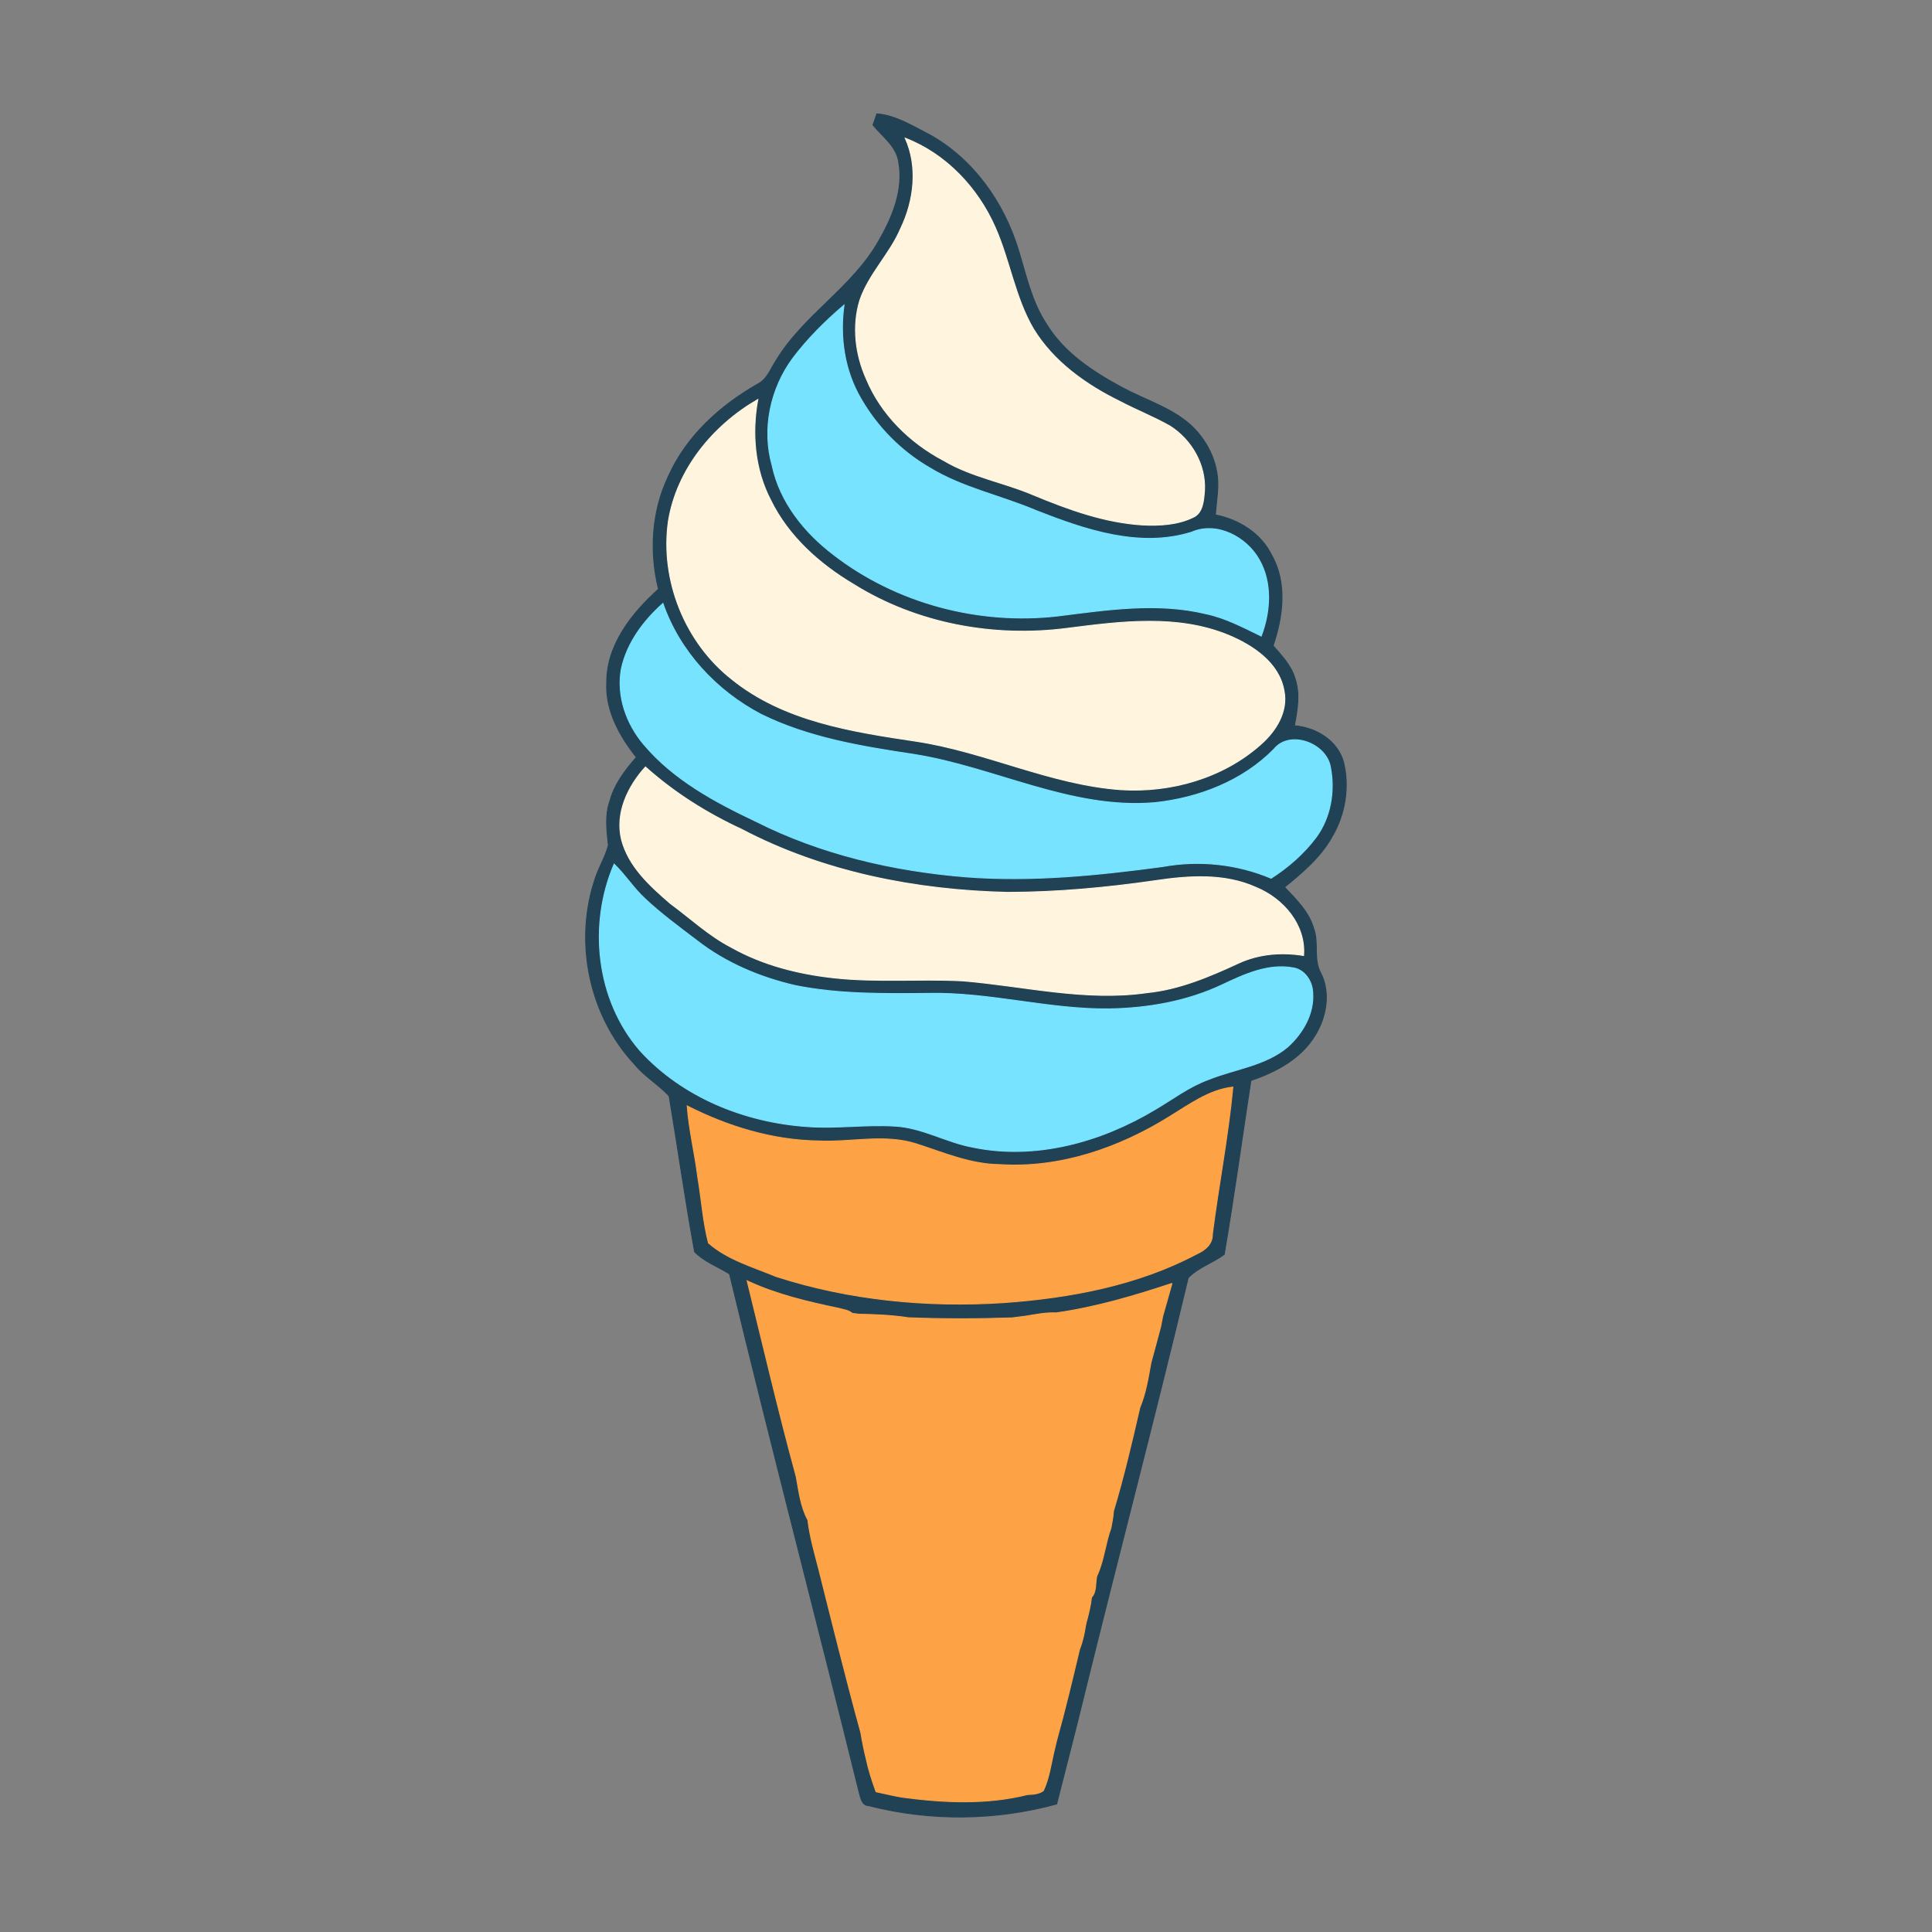 <svg xmlns="http://www.w3.org/2000/svg" height="512pt" version="1.1" viewBox="0 0 512 512" width="512pt"><rect x="0" y="0" width="512" height="512" fill="#808080" stroke="none"/><defs>
                <linearGradient id="grad-37" gradientTransform="rotate(96 0.5 0.5)">
                
                        <stop stop-color="#fda345" offset="0"></stop>
                    ,
                        <stop stop-color="#fda345" offset="0.077"></stop>
                    ,
                        <stop stop-color="#fda345" offset="0.154"></stop>
                    ,
                        <stop stop-color="#fda345" offset="0.231"></stop>
                    ,
                        <stop stop-color="#fda345" offset="0.308"></stop>
                    ,
                        <stop stop-color="#fda345" offset="0.385"></stop>
                    ,
                        <stop stop-color="#fda345" offset="0.462"></stop>
                    ,
                        <stop stop-color="#fda345" offset="0.538"></stop>
                    ,
                        <stop stop-color="#fda345" offset="0.615"></stop>
                    ,
                        <stop stop-color="#fda345" offset="0.692"></stop>
                    ,
                        <stop stop-color="#fda345" offset="0.769"></stop>
                    ,
                        <stop stop-color="#fda345" offset="0.846"></stop>
                    ,
                        <stop stop-color="#fda345" offset="0.923"></stop>
                    
                </linearGradient>
          </defs><defs>
                <linearGradient id="grad-36" gradientTransform="rotate(115 0.5 0.5)">
                
                        <stop stop-color="#fda345" offset="0"></stop>
                    ,
                        <stop stop-color="#fda345" offset="0.091"></stop>
                    ,
                        <stop stop-color="#fda345" offset="0.182"></stop>
                    ,
                        <stop stop-color="#fda345" offset="0.273"></stop>
                    ,
                        <stop stop-color="#fda345" offset="0.364"></stop>
                    ,
                        <stop stop-color="#fda345" offset="0.455"></stop>
                    ,
                        <stop stop-color="#fda345" offset="0.545"></stop>
                    ,
                        <stop stop-color="#fda345" offset="0.636"></stop>
                    ,
                        <stop stop-color="#fda345" offset="0.727"></stop>
                    ,
                        <stop stop-color="#fda345" offset="0.818"></stop>
                    ,
                        <stop stop-color="#fda345" offset="0.909"></stop>
                    
                </linearGradient>
          </defs><defs>
                <linearGradient id="grad-35" gradientTransform="rotate(127 0.5 0.5)">
                
                        <stop stop-color="#fda345" offset="0"></stop>
                    ,
                        <stop stop-color="#fda345" offset="0.1"></stop>
                    ,
                        <stop stop-color="#fda345" offset="0.2"></stop>
                    ,
                        <stop stop-color="#fda345" offset="0.3"></stop>
                    ,
                        <stop stop-color="#fda345" offset="0.4"></stop>
                    ,
                        <stop stop-color="#fda345" offset="0.5"></stop>
                    ,
                        <stop stop-color="#fda345" offset="0.6"></stop>
                    ,
                        <stop stop-color="#fda345" offset="0.7"></stop>
                    ,
                        <stop stop-color="#fda345" offset="0.8"></stop>
                    ,
                        <stop stop-color="#fda345" offset="0.9"></stop>
                    
                </linearGradient>
          </defs><defs>
                <linearGradient id="grad-34" gradientTransform="rotate(39 0.5 0.5)">
                
                        <stop stop-color="#fda345" offset="0"></stop>
                    ,
                        <stop stop-color="#fda345" offset="0.111"></stop>
                    ,
                        <stop stop-color="#fda345" offset="0.222"></stop>
                    ,
                        <stop stop-color="#fda345" offset="0.333"></stop>
                    ,
                        <stop stop-color="#fda345" offset="0.444"></stop>
                    ,
                        <stop stop-color="#fda345" offset="0.556"></stop>
                    ,
                        <stop stop-color="#fda345" offset="0.667"></stop>
                    ,
                        <stop stop-color="#fda345" offset="0.778"></stop>
                    ,
                        <stop stop-color="#fda345" offset="0.889"></stop>
                    
                </linearGradient>
          </defs><defs>
                <linearGradient id="grad-33" gradientTransform="rotate(90 0.5 0.5)">
                
                        <stop stop-color="#fda345" offset="0"></stop>
                    ,
                        <stop stop-color="#fda345" offset="0.125"></stop>
                    ,
                        <stop stop-color="#fda345" offset="0.25"></stop>
                    ,
                        <stop stop-color="#fda345" offset="0.375"></stop>
                    ,
                        <stop stop-color="#fda345" offset="0.5"></stop>
                    ,
                        <stop stop-color="#fda345" offset="0.625"></stop>
                    ,
                        <stop stop-color="#fda345" offset="0.75"></stop>
                    ,
                        <stop stop-color="#fda345" offset="0.875"></stop>
                    
                </linearGradient>
          </defs><defs>
                <linearGradient id="grad-32" gradientTransform="rotate(108 0.5 0.5)">
                
                        <stop stop-color="#fda345" offset="0"></stop>
                    ,
                        <stop stop-color="#fda345" offset="0.143"></stop>
                    ,
                        <stop stop-color="#fda345" offset="0.286"></stop>
                    ,
                        <stop stop-color="#fda345" offset="0.429"></stop>
                    ,
                        <stop stop-color="#fda345" offset="0.571"></stop>
                    ,
                        <stop stop-color="#fda345" offset="0.714"></stop>
                    ,
                        <stop stop-color="#fda345" offset="0.857"></stop>
                    
                </linearGradient>
          </defs><defs>
                <linearGradient id="grad-31" gradientTransform="rotate(126 0.5 0.5)">
                
                        <stop stop-color="#fda345" offset="0"></stop>
                    ,
                        <stop stop-color="#fda345" offset="0.167"></stop>
                    ,
                        <stop stop-color="#fda345" offset="0.333"></stop>
                    ,
                        <stop stop-color="#fda345" offset="0.5"></stop>
                    ,
                        <stop stop-color="#fda345" offset="0.667"></stop>
                    ,
                        <stop stop-color="#fda345" offset="0.833"></stop>
                    
                </linearGradient>
          </defs><defs>
                <linearGradient id="grad-30" gradientTransform="rotate(72 0.5 0.5)">
                
                        <stop stop-color="#fda345" offset="0"></stop>
                    ,
                        <stop stop-color="#fda345" offset="0.2"></stop>
                    ,
                        <stop stop-color="#fda345" offset="0.4"></stop>
                    ,
                        <stop stop-color="#fda345" offset="0.6"></stop>
                    ,
                        <stop stop-color="#fda345" offset="0.8"></stop>
                    
                </linearGradient>
          </defs><defs>
                <linearGradient id="grad-29" gradientTransform="rotate(113 0.5 0.5)">
                
                        <stop stop-color="#fda345" offset="0"></stop>
                    ,
                        <stop stop-color="#fda345" offset="0.333"></stop>
                    ,
                        <stop stop-color="#fda345" offset="0.667"></stop>
                    
                </linearGradient>
          </defs>
<path d="M 0.00 0.00 L 512.00 0.00 L 512.00 512.00 L 0.00 512.00 L 0.00 0.00 Z" fill="transparent" opacity="1.00" stroke="transparent" stroke-width="0.25" data-index="0" style="opacity: 1;"></path>
<path d="M 232.38 30.17 C 237.48 30.59 241.88 33.44 246.33 35.69 C 257.95 42.14 266.06 53.67 269.89 66.23 C 271.94 72.88 273.37 79.87 277.26 85.78 C 281.88 93.44 289.57 98.48 297.27 102.64 C 303.13 105.81 309.69 107.77 314.89 112.07 C 319.77 116.21 322.96 122.54 322.73 129.01 C 322.64 131.50 322.27 133.97 322.09 136.46 C 328.28 137.67 334.17 141.31 336.99 147.11 C 341.17 154.46 340.00 163.46 337.38 171.13 C 339.69 173.79 342.27 176.44 343.23 179.94 C 344.57 183.97 343.79 188.26 343.03 192.33 C 348.70 192.80 354.38 196.16 356.02 201.86 C 357.71 208.55 356.50 215.87 352.98 221.79 C 349.96 227.20 345.15 231.25 340.41 235.10 C 343.45 238.32 346.82 241.56 348.10 245.95 C 349.60 249.80 347.96 254.19 350.02 257.87 C 352.68 263.12 351.50 269.63 348.47 274.46 C 344.73 280.61 338.11 284.11 331.50 286.34 C 329.14 301.71 327.05 317.11 324.43 332.43 C 321.40 334.68 317.39 335.94 314.87 338.66 C 306.07 375.61 296.36 412.35 287.30 449.24 C 284.96 458.87 282.45 468.46 280.02 478.07 C 263.86 482.51 246.48 482.68 230.25 478.52 C 228.49 478.49 228.18 476.71 227.78 475.38 C 216.46 429.41 204.42 383.63 193.34 337.61 C 190.26 335.66 186.65 334.39 184.08 331.74 C 181.57 318.03 179.63 304.20 177.33 290.45 C 174.49 287.37 170.73 285.25 168.09 281.95 C 156.03 269.03 152.07 249.42 157.75 232.76 C 158.73 229.77 160.43 227.05 161.23 224.01 C 160.83 220.15 160.27 216.14 161.60 212.38 C 162.78 207.88 165.64 204.12 168.65 200.68 C 164.20 195.07 160.44 188.37 160.79 180.97 C 160.71 170.91 167.41 162.54 174.51 156.12 C 172.07 146.24 172.70 135.48 177.13 126.23 C 181.86 115.59 190.83 107.46 200.81 101.78 C 203.29 100.53 204.19 97.78 205.63 95.60 C 212.89 83.50 225.94 76.17 232.88 63.82 C 236.49 57.58 239.50 50.32 238.18 42.99 C 237.60 38.74 233.85 36.22 231.35 33.12 C 231.61 32.38 232.12 30.90 232.38 30.17 Z" fill="#214155" opacity="1.00" stroke="#214155" stroke-width="0.25" data-index="1" style="opacity: 1;"></path>
<path d="M 239.91 36.63 C 250.69 40.80 259.14 49.79 263.75 60.28 C 267.63 69.06 268.98 78.83 273.88 87.18 C 279.19 95.87 287.79 101.98 296.80 106.39 C 301.18 108.70 305.82 110.50 310.12 112.96 C 315.80 116.59 319.61 123.22 319.20 130.04 C 318.99 132.54 318.82 135.95 316.17 137.10 C 312.09 139.07 307.43 139.33 302.98 139.13 C 292.80 138.54 283.11 135.00 273.78 131.13 C 265.97 127.80 257.38 126.39 250.03 122.01 C 241.13 117.32 233.50 109.82 229.60 100.46 C 226.69 93.99 225.77 86.47 227.85 79.62 C 230.23 72.58 235.84 67.30 238.72 60.50 C 242.25 53.13 243.32 44.24 239.91 36.63 Z" fill="#fff5df" opacity="1.00" stroke="#fff5df" stroke-width="0.25" data-index="2"></path>
<path d="M 210.05 95.02 C 213.99 89.78 218.68 85.11 223.67 80.87 C 222.48 89.39 223.80 98.29 228.21 105.75 C 232.51 113.19 238.73 119.51 246.16 123.85 C 254.95 129.27 265.21 131.32 274.63 135.33 C 287.52 140.39 302.01 145.36 315.81 141.03 C 322.46 138.14 330.28 142.29 333.66 148.25 C 337.21 154.40 336.68 162.10 334.24 168.56 C 329.50 166.27 324.79 163.74 319.59 162.65 C 306.67 159.54 293.32 161.61 280.35 163.23 C 259.45 165.64 237.65 159.91 220.95 147.04 C 213.22 141.16 206.69 133.09 204.64 123.41 C 201.89 113.74 204.14 103.07 210.05 95.02 Z" fill="#77e3fe" opacity="1.00" stroke="#77e3fe" stroke-width="0.25" data-index="3"></path>
<path d="M 177.14 138.08 C 179.39 124.33 188.96 112.73 200.82 105.88 C 199.18 114.83 199.98 124.39 204.23 132.53 C 208.91 142.12 217.13 149.47 226.19 154.85 C 242.96 165.34 263.44 169.07 282.95 166.50 C 297.09 164.70 312.07 162.75 325.64 168.38 C 332.07 171.08 338.97 175.65 340.27 183.03 C 341.40 188.53 338.16 193.71 334.19 197.21 C 324.19 206.16 310.31 210.12 297.04 209.27 C 278.35 207.93 261.23 199.23 242.80 196.44 C 225.84 193.90 207.75 191.15 193.99 180.04 C 181.54 170.30 174.90 153.73 177.14 138.08 Z" fill="#fff5df" opacity="1.00" stroke="#fff5df" stroke-width="0.25" data-index="4"></path>
<path d="M 164.67 177.24 C 166.14 170.39 170.52 164.51 175.68 159.92 C 180.09 172.64 189.78 183.04 201.60 189.27 C 214.24 195.53 228.30 197.83 242.12 199.91 C 263.62 203.29 283.88 214.65 306.10 212.71 C 317.68 211.47 329.30 206.99 337.57 198.58 C 341.82 193.28 351.54 196.99 352.58 203.31 C 353.81 209.62 352.67 216.57 348.83 221.82 C 345.58 226.18 341.43 229.81 336.86 232.74 C 327.78 228.91 317.74 227.88 308.05 229.65 C 290.81 231.97 273.36 233.72 255.96 232.38 C 236.77 230.82 217.60 226.40 200.35 217.69 C 189.49 212.55 178.52 206.65 170.66 197.34 C 165.98 191.85 163.35 184.45 164.67 177.24 Z" fill="#77e3fe" opacity="1.00" stroke="#77e3fe" stroke-width="0.25" data-index="5"></path>
<path d="M 164.72 222.52 C 162.98 215.49 166.39 208.37 171.05 203.26 C 178.62 210.04 187.28 215.50 196.49 219.76 C 218.14 231.14 242.70 235.93 267.00 236.49 C 280.09 236.47 293.15 235.27 306.09 233.40 C 314.99 232.07 324.52 231.39 332.93 235.21 C 340.08 238.17 346.09 245.10 345.46 253.22 C 339.66 252.26 333.63 252.75 328.25 255.23 C 320.53 258.80 312.55 262.20 304.00 263.06 C 287.60 265.44 271.31 261.26 255.02 259.93 C 243.68 259.36 232.29 260.38 220.99 259.14 C 211.57 258.12 202.18 255.74 193.87 251.08 C 187.89 247.99 182.97 243.35 177.59 239.39 C 172.23 234.75 166.57 229.65 164.72 222.52 Z" fill="#fff5df" opacity="1.00" stroke="#fff5df" stroke-width="0.25" data-index="6"></path>
<path d="M 162.75 229.00 C 165.70 231.83 167.88 235.34 170.88 238.12 C 175.21 242.19 180.01 245.70 184.73 249.29 C 192.33 255.22 201.43 259.03 210.78 261.19 C 222.36 263.51 234.24 263.37 246.00 263.26 C 262.12 262.89 277.87 267.56 293.99 267.37 C 304.24 267.19 314.58 265.39 323.90 260.98 C 329.76 258.22 336.14 255.24 342.80 256.51 C 345.84 257.04 347.79 260.11 347.88 263.05 C 348.31 268.56 345.30 273.75 341.35 277.36 C 335.41 282.43 327.32 283.23 320.30 286.07 C 315.15 287.92 310.80 291.28 306.13 294.02 C 291.80 302.62 274.46 307.47 257.81 304.02 C 250.71 302.72 244.29 298.75 236.99 298.42 C 229.30 297.95 221.61 299.14 213.92 298.55 C 197.42 297.43 180.85 290.79 169.60 278.41 C 158.00 265.03 155.84 245.08 162.75 229.00 Z" fill="#77e3fe" opacity="1.00" stroke="#77e3fe" stroke-width="0.25" data-index="7"></path>
<path d="M 309.93 295.92 C 315.20 292.71 320.39 288.81 326.72 288.09 C 325.50 301.17 322.94 314.09 321.29 327.12 C 321.35 329.66 319.41 331.28 317.29 332.24 C 301.53 340.62 283.63 343.94 265.98 345.21 C 245.69 346.52 225.04 344.54 205.65 338.27 C 199.54 335.73 192.79 333.83 187.75 329.40 C 186.27 323.70 185.91 317.77 184.92 311.98 C 184.14 305.65 182.58 299.45 182.12 293.09 C 192.93 298.59 204.83 302.21 217.02 302.37 C 225.60 302.77 234.40 300.44 242.80 303.13 C 250.03 305.45 257.21 308.57 264.94 308.63 C 280.85 309.69 296.56 304.26 309.93 295.92 Z" fill="#fda345" opacity="1.00" stroke="#fda345" stroke-width="0.25" data-index="8"></path>
<path d="M 198.01 339.44 C 205.69 343.03 213.99 344.99 222.25 346.71 C 223.47 347.07 224.87 347.18 225.87 348.06 C 230.04 352.24 235.40 354.86 239.87 358.68 C 235.28 364.74 230.94 371.12 225.09 376.07 C 222.79 374.06 220.49 372.04 218.20 370.02 C 215.39 372.65 212.81 375.52 210.69 378.74 C 213.05 377.43 215.32 375.87 217.91 375.04 C 220.12 375.77 221.11 378.03 222.35 379.80 C 218.84 383.91 214.95 387.64 211.01 391.32 C 206.31 374.12 202.27 356.75 198.01 339.44 Z" fill="#fda345" opacity="1.00" stroke="#fda345" stroke-width="0.25" data-index="9" style="opacity: 1; visibility: visible; fill: rgb(253, 163, 69); stroke: rgb(253, 163, 69); display: none;"></path>
<path d="M 279.88 347.93 C 290.38 346.45 300.55 343.44 310.59 340.11 C 309.76 343.00 308.94 345.90 308.13 348.79 C 303.47 347.39 298.60 347.85 293.94 348.95 C 289.23 350.09 284.55 348.40 279.88 347.93 Z" fill="#fda345" opacity="1.00" stroke="#fda345" stroke-width="0.25" data-index="10" style="opacity: 1; display: none;"></path>
<path d="M 225.87 348.06 C 226.33 348.11 227.24 348.22 227.70 348.28 C 233.44 349.02 237.57 353.41 242.53 355.93 C 243.96 353.99 245.37 352.04 246.77 350.08 C 244.76 349.78 242.76 349.49 240.75 349.22 C 249.91 349.58 259.08 349.56 268.23 349.25 C 262.94 350.06 257.52 349.13 252.27 350.16 C 248.99 351.63 247.14 354.92 245.11 357.72 C 251.63 362.44 258.15 367.16 264.82 371.67 C 271.42 365.07 277.87 358.27 283.84 351.08 C 280.21 348.99 276.02 348.24 271.87 348.79 C 274.52 348.34 277.18 347.81 279.88 347.93 C 284.55 348.40 289.23 350.09 293.94 348.95 C 298.60 347.85 303.47 347.39 308.13 348.79 C 307.94 349.73 307.75 350.68 307.57 351.63 C 303.22 349.30 298.27 350.22 293.81 351.66 C 297.52 354.85 301.36 357.90 305.00 361.17 C 304.28 365.18 303.64 369.25 302.06 373.03 C 302.07 372.26 302.11 370.73 302.12 369.96 C 297.05 373.92 292.98 378.94 288.66 383.66 C 287.31 385.24 285.85 386.83 285.19 388.83 C 287.97 393.13 292.06 396.37 295.07 400.49 C 294.99 401.99 294.68 403.47 294.41 404.95 C 291.06 400.19 287.30 395.71 282.97 391.82 C 276.11 398.30 270.56 406.20 266.96 414.93 C 265.91 418.07 262.69 419.33 260.50 421.49 C 259.28 423.07 258.64 425.00 257.82 426.80 C 262.33 422.62 268.15 420.54 273.74 418.26 C 276.13 421.30 279.10 423.80 282.16 426.15 C 285.07 423.41 288.01 420.70 290.65 417.69 C 290.24 419.51 290.64 421.84 289.27 423.29 C 287.55 424.55 286.07 426.11 284.82 427.85 C 285.78 428.72 286.74 429.59 287.72 430.47 C 287.40 432.71 286.93 434.94 286.09 437.06 C 286.22 435.60 286.35 434.15 286.46 432.70 C 283.92 431.58 281.18 431.44 278.52 432.14 C 276.28 439.20 270.48 444.17 267.18 450.65 C 271.61 453.98 276.01 457.37 280.02 461.22 C 279.77 462.25 279.51 463.29 279.27 464.34 C 274.49 460.63 270.01 456.54 265.03 453.09 C 260.57 458.00 256.72 463.40 252.46 468.47 C 250.80 470.49 249.12 472.54 248.06 474.94 C 249.46 476.72 251.95 476.38 253.96 476.55 C 260.09 476.52 266.16 475.30 272.30 475.57 C 261.47 478.29 250.09 477.74 239.11 476.28 C 243.24 475.68 245.63 472.05 248.06 469.08 C 256.24 458.58 264.61 448.24 272.85 437.80 C 274.71 435.52 274.54 432.45 274.77 429.69 C 276.51 429.19 278.25 428.70 280.00 428.21 C 278.69 425.95 277.61 422.58 274.48 422.55 C 269.31 422.52 263.47 423.86 260.20 428.21 C 253.05 437.35 247.66 448.09 238.39 455.39 C 235.10 458.58 229.80 460.80 229.53 466.01 C 228.97 463.76 228.52 461.50 228.15 459.22 C 235.28 453.75 243.44 448.75 247.73 440.53 C 242.82 436.38 237.71 432.37 233.72 427.28 C 230.51 423.45 227.98 418.39 222.75 417.04 C 222.28 411.10 217.15 407.44 214.10 402.81 C 212.17 399.29 211.73 395.21 211.01 391.32 C 214.95 387.64 218.84 383.91 222.35 379.80 C 221.11 378.03 220.12 375.77 217.91 375.04 C 215.32 375.87 213.05 377.43 210.69 378.74 C 212.81 375.52 215.39 372.65 218.20 370.02 C 220.49 372.04 222.79 374.06 225.09 376.07 C 230.94 371.12 235.28 364.74 239.87 358.68 C 235.40 354.86 230.04 352.24 225.87 348.06 Z" fill="#ca7e38" opacity="1.00" stroke="#ca7e38" stroke-width="0.25" data-index="11" style="opacity: 1; visibility: visible; fill: rgb(253, 163, 69); display: none;"></path>
<path d="M 227.70 348.28 C 232.06 348.36 236.43 348.55 240.75 349.22 C 242.76 349.49 244.76 349.78 246.77 350.08 C 245.37 352.04 243.96 353.99 242.53 355.93 C 237.57 353.41 233.44 349.02 227.70 348.28 Z" fill="#fda345" opacity="1.00" stroke="#fda345" stroke-width="0.25" data-index="12" style="visibility: visible; fill: rgb(253, 163, 69); stroke: rgb(253, 163, 69); opacity: 1; display: none;"></path>
<path d="M 202.89 348.90 C 209.60 351.42 212.67 358.64 217.76 363.21 C 220.02 365.06 222.41 366.77 224.34 368.99 C 223.29 369.51 222.20 369.91 221.08 370.21 C 216.02 366.87 212.69 361.71 208.67 357.32 C 206.43 354.72 201.86 353.08 202.89 348.90 Z" fill="#ca7e38" opacity="1.00" stroke="#ca7e38" stroke-width="0.25" data-index="13" style="opacity: 1; visibility: visible; fill: rgb(253, 163, 69); stroke: rgb(253, 163, 69);"></path>
<path d="M 268.23 349.25 C 269.44 349.09 270.66 348.93 271.87 348.79 C 276.02 348.24 280.21 348.99 283.84 351.08 C 277.87 358.27 271.42 365.07 264.82 371.67 C 258.15 367.16 251.63 362.44 245.11 357.72 C 247.14 354.92 248.99 351.63 252.27 350.16 C 257.52 349.13 262.94 350.06 268.23 349.25 Z" fill="#fda345" opacity="1.00" stroke="#fda345" stroke-width="0.25" data-index="14" style="visibility: visible; fill: rgb(253, 163, 69); stroke: rgb(253, 163, 69); opacity: 1; display: none;"></path>
<path d="M 293.81 351.66 C 298.27 350.22 303.22 349.30 307.57 351.63 C 306.71 354.81 305.89 358.00 305.00 361.17 C 301.36 357.90 297.52 354.85 293.81 351.66 Z" fill="#fda345" opacity="1.00" stroke="#fda345" stroke-width="0.25" data-index="15" style="opacity: 1; display: none;"></path>
<path d="M 282.77 356.79 C 284.07 355.45 285.33 353.88 287.14 353.23 C 293.19 354.18 298.25 358.51 302.02 363.11 C 301.03 366.10 298.47 368.17 296.49 370.51 C 291.69 375.53 287.47 381.05 282.74 386.13 C 278.79 383.93 275.67 380.63 272.16 377.85 C 270.75 376.63 269.19 375.50 268.19 373.90 C 268.58 372.31 269.98 371.24 270.98 370.03 C 275.13 365.81 278.85 361.21 282.77 356.79 Z" fill="#fda345" opacity="1.00" stroke="#fda345" stroke-width="0.25" data-index="16" style="visibility: visible; fill: rgb(253, 163, 69); stroke: rgb(253, 163, 69); opacity: 1;"></path>
<path d="M 236.35 368.34 C 238.30 365.54 240.51 362.92 243.01 360.59 C 249.62 364.81 256.21 369.14 262.24 374.17 C 259.81 378.01 256.14 380.76 253.12 384.08 C 250.11 387.24 247.35 390.83 243.36 392.82 C 238.19 388.14 232.49 384.03 227.77 378.87 C 230.33 375.12 233.74 372.06 236.35 368.34 Z" fill="#fda345" opacity="1.00" stroke="#fda345" stroke-width="0.25" data-index="17" style="opacity: 1; visibility: visible; fill: rgb(253, 163, 69); stroke: rgb(253, 163, 69);"></path>
<path d="M 288.66 383.66 C 292.98 378.94 297.05 373.92 302.12 369.96 C 302.11 370.73 302.07 372.26 302.06 373.03 C 299.94 382.23 297.79 391.45 295.07 400.49 C 292.06 396.37 287.97 393.13 285.19 388.83 C 285.85 386.83 287.31 385.24 288.66 383.66 Z" fill="#fda345" opacity="1.00" stroke="#fda345" stroke-width="0.25" data-index="18" style="opacity: 1; display: none;"></path>
<path d="M 252.31 389.33 C 256.70 385.21 260.53 380.52 265.10 376.59 C 270.60 380.01 275.51 384.35 280.06 388.94 C 277.11 393.54 273.65 397.78 270.05 401.87 C 269.09 401.36 268.15 400.87 267.20 400.37 C 267.86 403.40 267.77 406.57 265.44 408.88 C 263.05 405.87 260.83 402.59 257.63 400.37 C 254.44 398.13 250.49 397.56 246.81 396.59 C 247.56 393.48 250.17 391.48 252.31 389.33 Z" fill="#fda345" opacity="1.00" stroke="#fda345" stroke-width="0.25" data-index="19" style="opacity: 1; visibility: visible; fill: rgb(253, 163, 69); stroke: rgb(253, 163, 69);"></path>
<path d="M 224.46 381.21 C 230.53 385.63 236.02 390.83 241.69 395.76 C 236.29 401.02 231.67 407.06 225.95 411.98 C 221.71 407.35 216.77 402.82 214.45 396.89 C 217.71 391.63 220.79 386.20 224.46 381.21 Z" fill="#fda345" opacity="1.00" stroke="#fda345" stroke-width="0.25" data-index="20" style="opacity: 1; visibility: visible; fill: rgb(253, 163, 69); stroke: rgb(253, 163, 69);"></path>
<path d="M 266.96 414.93 C 270.56 406.20 276.11 398.30 282.97 391.82 C 287.30 395.71 291.06 400.19 294.41 404.95 C 292.88 409.11 292.56 413.67 290.65 417.69 C 288.01 420.70 285.07 423.41 282.16 426.15 C 279.10 423.80 276.13 421.30 273.74 418.26 C 268.15 420.54 262.33 422.62 257.82 426.80 C 258.64 425.00 259.28 423.07 260.50 421.49 C 262.69 419.33 265.91 418.07 266.96 414.93 Z" fill="#fda345" opacity="1.00" stroke="#fda345" stroke-width="0.25" data-index="21" style="visibility: visible; fill: rgb(253, 163, 69); opacity: 1; stroke: rgb(253, 163, 69); display: none;"></path>
<path d="M 231.27 411.28 C 235.69 407.05 239.34 402.07 243.97 398.04 C 246.92 401.22 249.88 404.77 250.56 409.20 C 251.24 413.63 251.97 418.09 253.79 422.23 C 256.28 427.58 254.30 434.10 250.09 437.99 C 241.54 431.74 233.77 424.09 228.25 415.01 C 228.92 413.53 230.18 412.44 231.27 411.28 Z" fill="#fda345" opacity="1.00" stroke="#fda345" stroke-width="0.25" data-index="22" style="opacity: 1; visibility: visible; fill: rgb(253, 163, 69); display: none;"></path>
<path d="M 250.41 400.73 C 255.46 401.61 260.40 405.05 261.97 410.06 C 261.69 414.53 259.55 418.72 256.97 422.32 C 252.23 416.01 254.80 407.25 250.41 400.73 Z" fill="#fda345" opacity="1.00" stroke="#fda345" stroke-width="0.25" data-index="23" style="visibility: visible; fill: rgb(253, 163, 69); opacity: 1; stroke: rgb(253, 163, 69);"></path>
<path d="M 214.10 402.81 C 217.15 407.44 222.28 411.10 222.75 417.04 C 227.98 418.39 230.51 423.45 233.72 427.28 C 237.71 432.37 242.82 436.38 247.73 440.53 C 243.44 448.75 235.28 453.75 228.15 459.22 C 224.22 444.91 220.66 430.50 217.05 416.10 C 215.92 411.70 214.62 407.33 214.10 402.81 Z" fill="#fda345" opacity="1.00" stroke="#fda345" stroke-width="0.25" data-index="24" style="opacity: 1; visibility: visible; fill: rgb(253, 163, 69); display: none;"></path>
<path d="M 260.20 428.21 C 263.47 423.86 269.31 422.52 274.48 422.55 C 277.61 422.58 278.69 425.95 280.00 428.21 C 278.25 428.70 276.51 429.19 274.77 429.69 C 274.54 432.45 274.71 435.52 272.85 437.80 C 264.61 448.24 256.24 458.58 248.06 469.08 C 245.63 472.05 243.24 475.68 239.11 476.28 C 236.78 475.88 234.48 475.32 232.16 474.83 C 231.11 471.94 230.16 469.01 229.53 466.01 C 229.80 460.80 235.10 458.58 238.39 455.39 C 247.66 448.09 253.05 437.35 260.20 428.21 Z" fill="#fda345" opacity="1.00" stroke="#fda345" stroke-width="0.25" data-index="25" style="opacity: 1; visibility: visible; fill: rgb(253, 163, 69); display: none;"></path>
<path d="M 284.82 427.85 C 286.07 426.11 287.55 424.55 289.27 423.29 C 288.97 425.72 288.40 428.11 287.72 430.47 C 286.74 429.59 285.78 428.72 284.82 427.85 Z" fill="#fda345" opacity="1.00" stroke="#fda345" stroke-width="0.25" data-index="26"></path>
<path d="M 278.52 432.14 C 281.18 431.44 283.92 431.58 286.46 432.70 C 286.35 434.15 286.22 435.60 286.09 437.06 C 284.17 445.13 282.25 453.22 280.02 461.22 C 276.01 457.37 271.61 453.98 267.18 450.65 C 270.48 444.17 276.28 439.20 278.52 432.14 Z" fill="#fda345" opacity="1.00" stroke="#fda345" stroke-width="0.25" data-index="27" style="opacity: 1; display: none;"></path>
<path d="M 252.46 468.47 C 256.72 463.40 260.57 458.00 265.03 453.09 C 270.01 456.54 274.49 460.63 279.27 464.34 C 278.48 467.77 278.01 471.34 276.50 474.55 C 275.29 475.43 273.74 475.51 272.30 475.57 C 266.16 475.30 260.09 476.52 253.96 476.55 C 251.95 476.38 249.46 476.72 248.06 474.94 C 249.12 472.54 250.80 470.49 252.46 468.47 Z" fill="#fda345" opacity="1.00" stroke="#fda345" stroke-width="0.25" data-index="28" style="opacity: 1; display: none;"></path>
<path d="M225.87,348.06c0.46,0.05 1.37,0.16 1.83,0.22c5.74,0.74 9.87,5.13 14.83,7.65c1.43,-1.94 2.84,-3.89 4.24,-5.85c-2.01,-0.3 -4.01,-0.59 -6.02,-0.86c9.16,0.36 18.33,0.34 27.48,0.03c-5.29,0.81 -10.71,-0.12 -15.96,0.91c-3.28,1.47 -5.13,4.76 -7.16,7.56c6.52,4.72 13.04,9.44 19.71,13.95c6.6,-6.6 13.05,-13.4 19.02,-20.59c-3.63,-2.09 -7.82,-2.84 -11.97,-2.29c2.65,-0.45 5.31,-0.98 8.01,-0.86c4.67,0.47 9.35,2.16 14.06,1.02c4.66,-1.1 9.53,-1.56 14.19,-0.16c-0.19,0.94 -0.38,1.89 -0.56,2.84c-4.35,-2.33 -9.3,-1.41 -13.76,0.03c3.71,3.19 7.55,6.24 11.19,9.51c-0.72,4.01 -1.36,8.08 -2.94,11.86c0.01,-0.77 0.05,-2.3 0.06,-3.07c-5.07,3.96 -9.14,8.98 -13.46,13.7c-1.35,1.58 -2.81,3.17 -3.47,5.17c2.78,4.3 6.87,7.54 9.88,11.66c-0.08,1.5 -0.39,2.98 -0.66,4.46c-3.35,-4.76 -7.11,-9.24 -11.44,-13.13c-6.86,6.48 -12.41,14.38 -16.01,23.11c-1.05,3.14 -4.27,4.4 -6.46,6.56c-1.22,1.58 -1.86,3.51 -2.68,5.31c4.51,-4.18 10.33,-6.26 15.92,-8.54c2.39,3.04 5.36,5.54 8.42,7.89c2.91,-2.74 5.85,-5.45 8.49,-8.46c-0.41,1.82 -0.01,4.15 -1.38,5.6c-1.72,1.26 -3.2,2.82 -4.45,4.56c0.96,0.87 1.92,1.74 2.9,2.62c-0.32,2.24 -0.79,4.47 -1.63,6.59c0.13,-1.46 0.26,-2.91 0.37,-4.36c-2.54,-1.12 -5.28,-1.26 -7.94,-0.56c-2.24,7.06 -8.04,12.03 -11.34,18.51c4.43,3.33 8.83,6.72 12.84,10.57c-0.25,1.03 -0.51,2.07 -0.75,3.12c-4.78,-3.71 -9.26,-7.8 -14.24,-11.25c-4.46,4.91 -8.31,10.31 -12.57,15.38c-1.66,2.02 -3.34,4.07 -4.4,6.47c1.4,1.78 3.89,1.44 5.9,1.61c6.13,-0.03 12.2,-1.25 18.34,-0.98c-10.83,2.72 -22.21,2.17 -33.19,0.71c4.13,-0.6 6.52,-4.23 8.95,-7.2c8.18,-10.5 16.55,-20.84 24.79,-31.28c1.86,-2.28 1.69,-5.35 1.92,-8.11c1.74,-0.5 3.48,-0.99 5.23,-1.48c-1.31,-2.26 -2.39,-5.63 -5.52,-5.66c-5.17,-0.03 -11.01,1.31 -14.28,5.66c-7.15,9.14 -12.54,19.88 -21.81,27.18c-3.29,3.19 -8.59,5.41 -8.86,10.62c-0.56,-2.25 -1.01,-4.51 -1.38,-6.79c-3.93,-14.31 -7.49,-28.72 -11.1,-43.12c-1.13,-4.4 -2.43,-8.77 -2.95,-13.29c-1.93,-3.52 -2.37,-7.6 -3.09,-11.49c3.94,-3.68 7.83,-7.41 11.34,-11.52c-1.24,-1.77 -2.23,-4.03 -4.44,-4.76c-2.59,0.83 -4.86,2.39 -7.22,3.7c2.12,-3.22 4.7,-6.09 7.51,-8.72c2.29,2.02 4.59,4.04 6.89,6.05c5.85,-4.95 10.19,-11.33 14.78,-17.39c-4.47,-3.82 -9.83,-6.44 -14,-10.62zM247.73,440.53c-4.91,-4.15 -10.02,-8.16 -14.01,-13.25c3.99,5.09 9.1,9.1 14.01,13.25zM233.72,427.28c-3.21,-3.83 -5.74,-8.89 -10.97,-10.24c5.23,1.35 7.76,6.41 10.97,10.24zM222.75,417.04c-0.47,-5.94 -5.6,-9.6 -8.65,-14.23c3.05,4.63 8.18,8.29 8.65,14.23z" id="path-22 1" fill="url(#grad-29)" fill-rule="nonzero" stroke="url(#grad-29)" stroke-width="0.25" stroke-linecap="butt" stroke-linejoin="miter" stroke-miterlimit="10" stroke-dasharray="" stroke-dashoffset="0" font-family="none" font-weight="none" font-size="none" text-anchor="none" style="mix-blend-mode: normal; opacity: 1; display: none;" data-index="29"></path><path d="M225.87,348.06c0.46,0.05 1.37,0.16 1.83,0.22c5.74,0.74 9.87,5.13 14.83,7.65c1.43,-1.94 2.84,-3.89 4.24,-5.85c-2.01,-0.3 -4.01,-0.59 -6.02,-0.86c9.16,0.36 18.33,0.34 27.48,0.03c-5.29,0.81 -10.71,-0.12 -15.96,0.91c-3.28,1.47 -5.13,4.76 -7.16,7.56c6.52,4.72 13.04,9.44 19.71,13.95c6.6,-6.6 13.05,-13.4 19.02,-20.59c-3.63,-2.09 -7.82,-2.84 -11.97,-2.29c2.65,-0.45 5.31,-0.98 8.01,-0.86c4.67,0.47 9.35,2.16 14.06,1.02c4.66,-1.1 9.53,-1.56 14.19,-0.16c-0.19,0.94 -0.38,1.89 -0.56,2.84c-4.35,-2.33 -9.3,-1.41 -13.76,0.03c3.71,3.19 7.55,6.24 11.19,9.51c-0.72,4.01 -1.36,8.08 -2.94,11.86c0.01,-0.77 0.05,-2.3 0.06,-3.07c-5.07,3.96 -9.14,8.98 -13.46,13.7c-1.35,1.58 -2.81,3.17 -3.47,5.17c2.78,4.3 6.87,7.54 9.88,11.66c-0.08,1.5 -0.39,2.98 -0.66,4.46c-1.53,4.16 -1.85,8.72 -3.76,12.74c-0.41,1.82 -0.01,4.15 -1.38,5.6c-1.72,1.26 -3.2,2.82 -4.45,4.56c0.96,0.87 1.92,1.74 2.9,2.62c-0.32,2.24 -0.79,4.47 -1.63,6.59c0.13,-1.46 0.26,-2.91 0.37,-4.36c-2.54,-1.12 -5.28,-1.26 -7.94,-0.56c-2.24,7.06 -8.04,12.03 -11.34,18.51c4.43,3.33 8.83,6.72 12.84,10.57c-0.25,1.03 -0.51,2.07 -0.75,3.12c-4.78,-3.71 -9.26,-7.8 -14.24,-11.25c-4.46,4.91 -8.31,10.31 -12.57,15.38c-1.66,2.02 -3.34,4.07 -4.4,6.47c1.4,1.78 3.89,1.44 5.9,1.61c6.13,-0.03 12.2,-1.25 18.34,-0.98c-10.83,2.72 -22.21,2.17 -33.19,0.71c-2.33,-0.4 -4.63,-0.96 -6.95,-1.45c-1.05,-2.89 -2,-5.82 -2.63,-8.82c-0.56,-2.25 -1.01,-4.51 -1.38,-6.79c-3.93,-14.31 -7.49,-28.72 -11.1,-43.12c-1.13,-4.4 -2.43,-8.77 -2.95,-13.29c-1.93,-3.52 -2.37,-7.6 -3.09,-11.49c3.94,-3.68 7.83,-7.41 11.34,-11.52c-1.24,-1.77 -2.23,-4.03 -4.44,-4.76c-2.59,0.83 -4.86,2.39 -7.22,3.7c2.12,-3.22 4.7,-6.09 7.51,-8.72c2.29,2.02 4.59,4.04 6.89,6.05c5.85,-4.95 10.19,-11.33 14.78,-17.39c-4.47,-3.82 -9.83,-6.44 -14,-10.62zM239.11,476.28c4.13,-0.6 6.52,-4.23 8.95,-7.2c-2.43,2.97 -4.82,6.6 -8.95,7.2zM248.06,469.08c8.18,-10.5 16.55,-20.84 24.79,-31.28c-8.24,10.44 -16.61,20.78 -24.79,31.28zM272.85,437.8c1.86,-2.28 1.69,-5.35 1.92,-8.11c-0.23,2.76 -0.06,5.83 -1.92,8.11zM274.77,429.69c1.74,-0.5 3.48,-0.99 5.23,-1.48c-1.75,0.49 -3.49,0.98 -5.23,1.48zM260.2,428.21c-7.15,9.14 -12.54,19.88 -21.81,27.18c9.27,-7.3 14.66,-18.04 21.81,-27.18zM238.39,455.39c-3.29,3.19 -8.59,5.41 -8.86,10.62c0.27,-5.21 5.57,-7.43 8.86,-10.62z" id="path-21 1" fill="url(#grad-30)" fill-rule="nonzero" stroke="url(#grad-30)" stroke-width="0.25" stroke-linecap="butt" stroke-linejoin="miter" stroke-miterlimit="10" stroke-dasharray="" stroke-dashoffset="0" font-family="none" font-weight="none" font-size="none" text-anchor="none" style="mix-blend-mode: normal; opacity: 1; display: none;" data-index="30"></path><path d="M225.87,348.06c0.46,0.05 1.37,0.16 1.83,0.22c5.74,0.74 9.87,5.13 14.83,7.65c1.43,-1.94 2.84,-3.89 4.24,-5.85c-2.01,-0.3 -4.01,-0.59 -6.02,-0.86c9.16,0.36 18.33,0.34 27.48,0.03c-5.29,0.81 -10.71,-0.12 -15.96,0.91c-3.28,1.47 -5.13,4.76 -7.16,7.56c6.52,4.72 13.04,9.44 19.71,13.95c6.6,-6.6 13.05,-13.4 19.02,-20.59c-3.63,-2.09 -7.82,-2.84 -11.97,-2.29c2.65,-0.45 5.31,-0.98 8.01,-0.86c4.67,0.47 9.35,2.16 14.06,1.02c4.66,-1.1 9.53,-1.56 14.19,-0.16c-0.19,0.94 -0.38,1.89 -0.56,2.84c-4.35,-2.33 -9.3,-1.41 -13.76,0.03c3.71,3.19 7.55,6.24 11.19,9.51c-0.72,4.01 -1.36,8.08 -2.94,11.86c-2.12,9.2 -4.27,18.42 -6.99,27.46c-0.08,1.5 -0.39,2.98 -0.66,4.46c-1.53,4.16 -1.85,8.72 -3.76,12.74c-0.41,1.82 -0.01,4.15 -1.38,5.6c-1.72,1.26 -3.2,2.82 -4.45,4.56c0.96,0.87 1.92,1.74 2.9,2.62c-0.32,2.24 -0.79,4.47 -1.63,6.59c0.13,-1.46 0.26,-2.91 0.37,-4.36c-2.54,-1.12 -5.28,-1.26 -7.94,-0.56c-2.24,7.06 -8.04,12.03 -11.34,18.51c4.43,3.33 8.83,6.72 12.84,10.57c-0.25,1.03 -0.51,2.07 -0.75,3.12c-4.78,-3.71 -9.26,-7.8 -14.24,-11.25c-4.46,4.91 -8.31,10.31 -12.57,15.38c-1.66,2.02 -3.34,4.07 -4.4,6.47c1.4,1.78 3.89,1.44 5.9,1.61c6.13,-0.03 12.2,-1.25 18.34,-0.98c-10.83,2.72 -22.21,2.17 -33.19,0.71c-2.33,-0.4 -4.63,-0.96 -6.95,-1.45c-1.05,-2.89 -2,-5.82 -2.63,-8.82c-0.56,-2.25 -1.01,-4.51 -1.38,-6.79c-3.93,-14.31 -7.49,-28.72 -11.1,-43.12c-1.13,-4.4 -2.43,-8.77 -2.95,-13.29c-1.93,-3.52 -2.37,-7.6 -3.09,-11.49c3.94,-3.68 7.83,-7.41 11.34,-11.52c-1.24,-1.77 -2.23,-4.03 -4.44,-4.76c-2.59,0.83 -4.86,2.39 -7.22,3.7c2.12,-3.22 4.7,-6.09 7.51,-8.72c2.29,2.02 4.59,4.04 6.89,6.05c5.85,-4.95 10.19,-11.33 14.78,-17.39c-4.47,-3.82 -9.83,-6.44 -14,-10.62zM288.66,383.66c-1.35,1.58 -2.81,3.17 -3.47,5.17c0.66,-2 2.12,-3.59 3.47,-5.17zM302.12,369.96c-0.01,0.77 -0.05,2.3 -0.06,3.07c0.01,-0.77 0.05,-2.3 0.06,-3.07z" id="path-18 1" fill="url(#grad-31)" fill-rule="nonzero" stroke="url(#grad-31)" stroke-width="0.25" stroke-linecap="butt" stroke-linejoin="miter" stroke-miterlimit="10" stroke-dasharray="" stroke-dashoffset="0" font-family="none" font-weight="none" font-size="none" text-anchor="none" style="mix-blend-mode: normal; opacity: 1; display: none;" data-index="31"></path><path d="M225.87,348.06c0.46,0.05 1.37,0.16 1.83,0.22c5.74,0.74 9.87,5.13 14.83,7.65c1.43,-1.94 2.84,-3.89 4.24,-5.85c-2.01,-0.3 -4.01,-0.59 -6.02,-0.86c9.16,0.36 18.33,0.34 27.48,0.03c1.21,-0.16 2.43,-0.32 3.64,-0.46c2.65,-0.45 5.31,-0.98 8.01,-0.86c4.67,0.47 9.35,2.16 14.06,1.02c4.66,-1.1 9.53,-1.56 14.19,-0.16c-0.19,0.94 -0.38,1.89 -0.56,2.84c-4.35,-2.33 -9.3,-1.41 -13.76,0.03c3.71,3.19 7.55,6.24 11.19,9.51c-0.72,4.01 -1.36,8.08 -2.94,11.86c-2.12,9.2 -4.27,18.42 -6.99,27.46c-0.08,1.5 -0.39,2.98 -0.66,4.46c-1.53,4.16 -1.85,8.72 -3.76,12.74c-0.41,1.82 -0.01,4.15 -1.38,5.6c-1.72,1.26 -3.2,2.82 -4.45,4.56c0.96,0.87 1.92,1.74 2.9,2.62c-0.32,2.24 -0.79,4.47 -1.63,6.59c0.13,-1.46 0.26,-2.91 0.37,-4.36c-2.54,-1.12 -5.28,-1.26 -7.94,-0.56c-2.24,7.06 -8.04,12.03 -11.34,18.51c4.43,3.33 8.83,6.72 12.84,10.57c-0.25,1.03 -0.51,2.07 -0.75,3.12c-4.78,-3.71 -9.26,-7.8 -14.24,-11.25c-4.46,4.91 -8.31,10.31 -12.57,15.38c-1.66,2.02 -3.34,4.07 -4.4,6.47c1.4,1.78 3.89,1.44 5.9,1.61c6.13,-0.03 12.2,-1.25 18.34,-0.98c-10.83,2.72 -22.21,2.17 -33.19,0.71c-2.33,-0.4 -4.63,-0.96 -6.95,-1.45c-1.05,-2.89 -2,-5.82 -2.63,-8.82c-0.56,-2.25 -1.01,-4.51 -1.38,-6.79c-3.93,-14.31 -7.49,-28.72 -11.1,-43.12c-1.13,-4.4 -2.43,-8.77 -2.95,-13.29c-1.93,-3.52 -2.37,-7.6 -3.09,-11.49c3.94,-3.68 7.83,-7.41 11.34,-11.52c-1.24,-1.77 -2.23,-4.03 -4.44,-4.76c-2.59,0.83 -4.86,2.39 -7.22,3.7c2.12,-3.22 4.7,-6.09 7.51,-8.72c2.29,2.02 4.59,4.04 6.89,6.05c5.85,-4.95 10.19,-11.33 14.78,-17.39c-4.47,-3.82 -9.83,-6.44 -14,-10.62zM271.87,348.79c4.15,-0.55 8.34,0.2 11.97,2.29c-3.63,-2.09 -7.82,-2.84 -11.97,-2.29zM283.84,351.08c-5.97,7.19 -12.42,13.99 -19.02,20.59c6.6,-6.6 13.05,-13.4 19.02,-20.59zM264.82,371.67c-6.67,-4.51 -13.19,-9.23 -19.71,-13.95c6.52,4.72 13.04,9.44 19.71,13.95zM245.11,357.72c2.03,-2.8 3.88,-6.09 7.16,-7.56c-3.28,1.47 -5.13,4.76 -7.16,7.56z" id="path-14 1" fill="url(#grad-32)" fill-rule="nonzero" stroke="url(#grad-32)" stroke-width="0.25" stroke-linecap="butt" stroke-linejoin="miter" stroke-miterlimit="10" stroke-dasharray="" stroke-dashoffset="0" font-family="none" font-weight="none" font-size="none" text-anchor="none" style="mix-blend-mode: normal; opacity: 1; display: none;" data-index="32"></path><path d="M225.87,348.06c0.46,0.05 1.37,0.16 1.83,0.22c4.36,0.08 8.73,0.27 13.05,0.94c9.16,0.36 18.33,0.34 27.48,0.03c1.21,-0.16 2.43,-0.32 3.64,-0.46c2.65,-0.45 5.31,-0.98 8.01,-0.86c4.67,0.47 9.35,2.16 14.06,1.02c4.66,-1.1 9.53,-1.56 14.19,-0.16c-0.19,0.94 -0.38,1.89 -0.56,2.84c-4.35,-2.33 -9.3,-1.41 -13.76,0.03c3.71,3.19 7.55,6.24 11.19,9.51c-0.72,4.01 -1.36,8.08 -2.94,11.86c-2.12,9.2 -4.27,18.42 -6.99,27.46c-0.08,1.5 -0.39,2.98 -0.66,4.46c-1.53,4.16 -1.85,8.72 -3.76,12.74c-0.41,1.82 -0.01,4.15 -1.38,5.6c-1.72,1.26 -3.2,2.82 -4.45,4.56c0.96,0.87 1.92,1.74 2.9,2.62c-0.32,2.24 -0.79,4.47 -1.63,6.59c0.13,-1.46 0.26,-2.91 0.37,-4.36c-2.54,-1.12 -5.28,-1.26 -7.94,-0.56c-2.24,7.06 -8.04,12.03 -11.34,18.51c4.43,3.33 8.83,6.72 12.84,10.57c-0.25,1.03 -0.51,2.07 -0.75,3.12c-4.78,-3.71 -9.26,-7.8 -14.24,-11.25c-4.46,4.91 -8.31,10.31 -12.57,15.38c-1.66,2.02 -3.34,4.07 -4.4,6.47c1.4,1.78 3.89,1.44 5.9,1.61c6.13,-0.03 12.2,-1.25 18.34,-0.98c-10.83,2.72 -22.21,2.17 -33.19,0.71c-2.33,-0.4 -4.63,-0.96 -6.95,-1.45c-1.05,-2.89 -2,-5.82 -2.63,-8.82c-0.56,-2.25 -1.01,-4.51 -1.38,-6.79c-3.93,-14.31 -7.49,-28.72 -11.1,-43.12c-1.13,-4.4 -2.43,-8.77 -2.95,-13.29c-1.93,-3.52 -2.37,-7.6 -3.09,-11.49c3.94,-3.68 7.83,-7.41 11.34,-11.52c-1.24,-1.77 -2.23,-4.03 -4.44,-4.76c-2.59,0.83 -4.86,2.39 -7.22,3.7c2.12,-3.22 4.7,-6.09 7.51,-8.72c2.29,2.02 4.59,4.04 6.89,6.05c5.85,-4.95 10.19,-11.33 14.78,-17.39c-4.47,-3.82 -9.83,-6.44 -14,-10.62zM246.77,350.08c-1.4,1.96 -2.81,3.91 -4.24,5.85c1.43,-1.94 2.84,-3.89 4.24,-5.85z" id="path-12 1" fill="url(#grad-33)" fill-rule="nonzero" stroke="url(#grad-33)" stroke-width="0.25" stroke-linecap="butt" stroke-linejoin="miter" stroke-miterlimit="10" stroke-dasharray="" stroke-dashoffset="0" font-family="none" font-weight="none" font-size="none" text-anchor="none" style="mix-blend-mode: normal; opacity: 1; display: none;" data-index="33"></path><path d="M198.01,339.44c7.68,3.59 15.98,5.55 24.24,7.27c1.22,0.36 2.62,0.47 3.62,1.35c0.46,0.05 1.37,0.16 1.83,0.22c4.36,0.08 8.73,0.27 13.05,0.94c9.16,0.36 18.33,0.34 27.48,0.03c1.21,-0.16 2.43,-0.32 3.64,-0.46c2.65,-0.45 5.31,-0.98 8.01,-0.86c4.67,0.47 9.35,2.16 14.06,1.02c4.66,-1.1 9.53,-1.56 14.19,-0.16c-0.19,0.94 -0.38,1.89 -0.56,2.84c-4.35,-2.33 -9.3,-1.41 -13.76,0.03c3.71,3.19 7.55,6.24 11.19,9.51c-0.72,4.01 -1.36,8.08 -2.94,11.86c-2.12,9.2 -4.27,18.42 -6.99,27.46c-0.08,1.5 -0.39,2.98 -0.66,4.46c-1.53,4.16 -1.85,8.72 -3.76,12.74c-0.41,1.82 -0.01,4.15 -1.38,5.6c-1.72,1.26 -3.2,2.82 -4.45,4.56c0.96,0.87 1.92,1.74 2.9,2.62c-0.32,2.24 -0.79,4.47 -1.63,6.59c0.13,-1.46 0.26,-2.91 0.37,-4.36c-2.54,-1.12 -5.28,-1.26 -7.94,-0.56c-2.24,7.06 -8.04,12.03 -11.34,18.51c4.43,3.33 8.83,6.72 12.84,10.57c-0.25,1.03 -0.51,2.07 -0.75,3.12c-4.78,-3.71 -9.26,-7.8 -14.24,-11.25c-4.46,4.91 -8.31,10.31 -12.57,15.38c-1.66,2.02 -3.34,4.07 -4.4,6.47c1.4,1.78 3.89,1.44 5.9,1.61c6.13,-0.03 12.2,-1.25 18.34,-0.98c-10.83,2.72 -22.21,2.17 -33.19,0.71c-2.33,-0.4 -4.63,-0.96 -6.95,-1.45c-1.05,-2.89 -2,-5.82 -2.63,-8.82c-0.56,-2.25 -1.01,-4.51 -1.38,-6.79c-3.93,-14.31 -7.49,-28.72 -11.1,-43.12c-1.13,-4.4 -2.43,-8.77 -2.95,-13.29c-1.93,-3.52 -2.37,-7.6 -3.09,-11.49c-4.7,-17.2 -8.74,-34.57 -13,-51.88zM225.87,348.06c4.17,4.18 9.53,6.8 14,10.62c-4.47,-3.82 -9.83,-6.44 -14,-10.62zM239.87,358.68c-4.59,6.06 -8.93,12.44 -14.78,17.39c5.85,-4.95 10.19,-11.33 14.78,-17.39zM225.09,376.07c-2.3,-2.01 -4.6,-4.03 -6.89,-6.05c2.29,2.02 4.59,4.04 6.89,6.05zM218.2,370.02c-2.81,2.63 -5.39,5.5 -7.51,8.72c2.12,-3.22 4.7,-6.09 7.51,-8.72zM217.91,375.04c2.21,0.73 3.2,2.99 4.44,4.76c-1.24,-1.77 -2.23,-4.03 -4.44,-4.76zM222.35,379.8c-3.51,4.11 -7.4,7.84 -11.34,11.52c3.94,-3.68 7.83,-7.41 11.34,-11.52z" id="path-9 1" fill="url(#grad-34)" fill-rule="nonzero" stroke="url(#grad-34)" stroke-width="0.25" stroke-linecap="butt" stroke-linejoin="miter" stroke-miterlimit="10" stroke-dasharray="" stroke-dashoffset="0" font-family="none" font-weight="none" font-size="none" text-anchor="none" style="mix-blend-mode: normal; opacity: 1; display: none;" data-index="34"></path><path d="M198.01,339.44c7.68,3.59 15.98,5.55 24.24,7.27c1.22,0.36 2.62,0.47 3.62,1.35c0.46,0.05 1.37,0.16 1.83,0.22c4.36,0.08 8.73,0.27 13.05,0.94c9.16,0.36 18.33,0.34 27.48,0.03c1.21,-0.16 2.43,-0.32 3.64,-0.46c2.65,-0.45 5.31,-0.98 8.01,-0.86c4.67,0.47 9.35,2.16 14.06,1.02c4.66,-1.1 9.53,-1.56 14.19,-0.16c-0.19,0.94 -0.38,1.89 -0.56,2.84c-0.86,3.18 -1.68,6.37 -2.57,9.54c-0.72,4.01 -1.36,8.08 -2.94,11.86c-2.12,9.2 -4.27,18.42 -6.99,27.46c-0.08,1.5 -0.39,2.98 -0.66,4.46c-1.53,4.16 -1.85,8.72 -3.76,12.74c-0.41,1.82 -0.01,4.15 -1.38,5.6c-1.72,1.26 -3.2,2.82 -4.45,4.56c0.96,0.87 1.92,1.74 2.9,2.62c-0.32,2.24 -0.79,4.47 -1.63,6.59c0.13,-1.46 0.26,-2.91 0.37,-4.36c-2.54,-1.12 -5.28,-1.26 -7.94,-0.56c-2.24,7.06 -8.04,12.03 -11.34,18.51c4.43,3.33 8.83,6.72 12.84,10.57c-0.25,1.03 -0.51,2.07 -0.75,3.12c-4.78,-3.71 -9.26,-7.8 -14.24,-11.25c-4.46,4.91 -8.31,10.31 -12.57,15.38c-1.66,2.02 -3.34,4.07 -4.4,6.47c1.4,1.78 3.89,1.44 5.9,1.61c6.13,-0.03 12.2,-1.25 18.34,-0.98c-10.83,2.72 -22.21,2.17 -33.19,0.71c-2.33,-0.4 -4.63,-0.96 -6.95,-1.45c-1.05,-2.89 -2,-5.82 -2.63,-8.82c-0.56,-2.25 -1.01,-4.51 -1.38,-6.79c-3.93,-14.31 -7.49,-28.72 -11.1,-43.12c-1.13,-4.4 -2.43,-8.77 -2.95,-13.29c-1.93,-3.52 -2.37,-7.6 -3.09,-11.49c-4.7,-17.2 -8.74,-34.57 -13,-51.88z" id="path-15 1" fill="url(#grad-35)" fill-rule="nonzero" stroke="url(#grad-35)" stroke-width="0.25" stroke-linecap="butt" stroke-linejoin="miter" stroke-miterlimit="10" stroke-dasharray="" stroke-dashoffset="0" font-family="none" font-weight="none" font-size="none" text-anchor="none" style="mix-blend-mode: normal; opacity: 1; display: none;" data-index="35"></path><path d="M310.59,340.11c-0.83,2.89 -1.65,5.79 -2.46,8.68c-0.19,0.94 -0.38,1.89 -0.56,2.84c-0.86,3.18 -1.68,6.37 -2.57,9.54c-0.72,4.01 -1.36,8.08 -2.94,11.86c-2.12,9.2 -4.27,18.42 -6.99,27.46c-0.08,1.5 -0.39,2.98 -0.66,4.46c-1.53,4.16 -1.85,8.72 -3.76,12.74c-0.41,1.82 -0.01,4.15 -1.38,5.6c-1.72,1.26 -3.2,2.82 -4.45,4.56c0.96,0.87 1.92,1.74 2.9,2.62c-0.32,2.24 -0.79,4.47 -1.63,6.59c0.13,-1.46 0.26,-2.91 0.37,-4.36c-2.54,-1.12 -5.28,-1.26 -7.94,-0.56c-2.24,7.06 -8.04,12.03 -11.34,18.51c4.43,3.33 8.83,6.72 12.84,10.57c-0.25,1.03 -0.51,2.07 -0.75,3.12c-4.78,-3.71 -9.26,-7.8 -14.24,-11.25c-4.46,4.91 -8.31,10.31 -12.57,15.38c-1.66,2.02 -3.34,4.07 -4.4,6.47c1.4,1.78 3.89,1.44 5.9,1.61c6.13,-0.03 12.2,-1.25 18.34,-0.98c-10.83,2.72 -22.21,2.17 -33.19,0.71c-2.33,-0.4 -4.63,-0.96 -6.95,-1.45c-1.05,-2.89 -2,-5.82 -2.63,-8.82c-0.56,-2.25 -1.01,-4.51 -1.38,-6.79c-3.93,-14.31 -7.49,-28.72 -11.1,-43.12c-1.13,-4.4 -2.43,-8.77 -2.95,-13.29c-1.93,-3.52 -2.37,-7.6 -3.09,-11.49c-4.7,-17.2 -8.74,-34.57 -13,-51.88c7.68,3.59 15.98,5.55 24.24,7.27c1.22,0.36 2.62,0.47 3.62,1.35c0.46,0.05 1.37,0.16 1.83,0.22c4.36,0.08 8.73,0.27 13.05,0.94c9.16,0.36 18.33,0.34 27.48,0.03c1.21,-0.16 2.43,-0.32 3.64,-0.46c2.65,-0.45 5.31,-0.98 8.01,-0.86c10.5,-1.48 20.67,-4.49 30.71,-7.82zM293.94,348.95c-4.71,1.14 -9.39,-0.55 -14.06,-1.02c4.67,0.47 9.35,2.16 14.06,1.02z" id="path-10 1" fill="url(#grad-36)" fill-rule="nonzero" stroke="url(#grad-36)" stroke-width="0.25" stroke-linecap="butt" stroke-linejoin="miter" stroke-miterlimit="10" stroke-dasharray="" stroke-dashoffset="0" font-family="none" font-weight="none" font-size="none" text-anchor="none" style="mix-blend-mode: normal; opacity: 1; display: none;" data-index="36"></path><path d="M310.59,340.11c-0.83,2.89 -1.65,5.79 -2.46,8.68c-0.19,0.94 -0.38,1.89 -0.56,2.84c-0.86,3.18 -1.68,6.37 -2.57,9.54c-0.72,4.01 -1.36,8.08 -2.94,11.86c-2.12,9.2 -4.27,18.42 -6.99,27.46c-0.08,1.5 -0.39,2.98 -0.66,4.46c-1.53,4.16 -1.85,8.72 -3.76,12.74c-0.41,1.82 -0.01,4.15 -1.38,5.6c-1.72,1.26 -3.2,2.82 -4.45,4.56c0.96,0.87 1.92,1.74 2.9,2.62c-0.32,2.24 -0.79,4.47 -1.63,6.59c-1.92,8.07 -3.84,16.16 -6.07,24.16c-0.25,1.03 -0.51,2.07 -0.75,3.12c-0.79,3.43 -1.26,7 -2.77,10.21c-1.21,0.88 -2.76,0.96 -4.2,1.02c-10.83,2.72 -22.21,2.17 -33.19,0.71c-2.33,-0.4 -4.63,-0.96 -6.95,-1.45c-1.05,-2.89 -2,-5.82 -2.63,-8.82c-0.56,-2.25 -1.01,-4.51 -1.38,-6.79c-3.93,-14.31 -7.49,-28.72 -11.1,-43.12c-1.13,-4.4 -2.43,-8.77 -2.95,-13.29c-1.93,-3.52 -2.37,-7.6 -3.09,-11.49c-4.7,-17.2 -8.74,-34.57 -13,-51.88c7.68,3.59 15.98,5.55 24.24,7.27c1.22,0.36 2.62,0.47 3.62,1.35c0.46,0.05 1.37,0.16 1.83,0.22c4.36,0.08 8.73,0.27 13.05,0.94c9.16,0.36 18.33,0.34 27.48,0.03c1.21,-0.16 2.43,-0.32 3.64,-0.46c2.65,-0.45 5.31,-0.98 8.01,-0.86c10.5,-1.48 20.67,-4.49 30.71,-7.82zM279.27,464.34c-4.78,-3.71 -9.26,-7.8 -14.24,-11.25c4.98,3.45 9.46,7.54 14.24,11.25zM265.03,453.09c-4.46,4.91 -8.31,10.31 -12.57,15.38c4.26,-5.07 8.11,-10.47 12.57,-15.38zM252.46,468.47c-1.66,2.02 -3.34,4.07 -4.4,6.47c1.06,-2.4 2.74,-4.45 4.4,-6.47zM248.06,474.94c1.4,1.78 3.89,1.44 5.9,1.61c-2.01,-0.17 -4.5,0.17 -5.9,-1.61z" fill="url(#grad-37)" fill-rule="nonzero" stroke="url(#grad-37)" stroke-width="0.25" stroke-linecap="butt" stroke-linejoin="miter" stroke-miterlimit="10" stroke-dasharray="" stroke-dashoffset="0" font-family="none" font-weight="none" font-size="none" text-anchor="none" style="mix-blend-mode: normal; opacity: 1;" data-index="37"></path></svg>